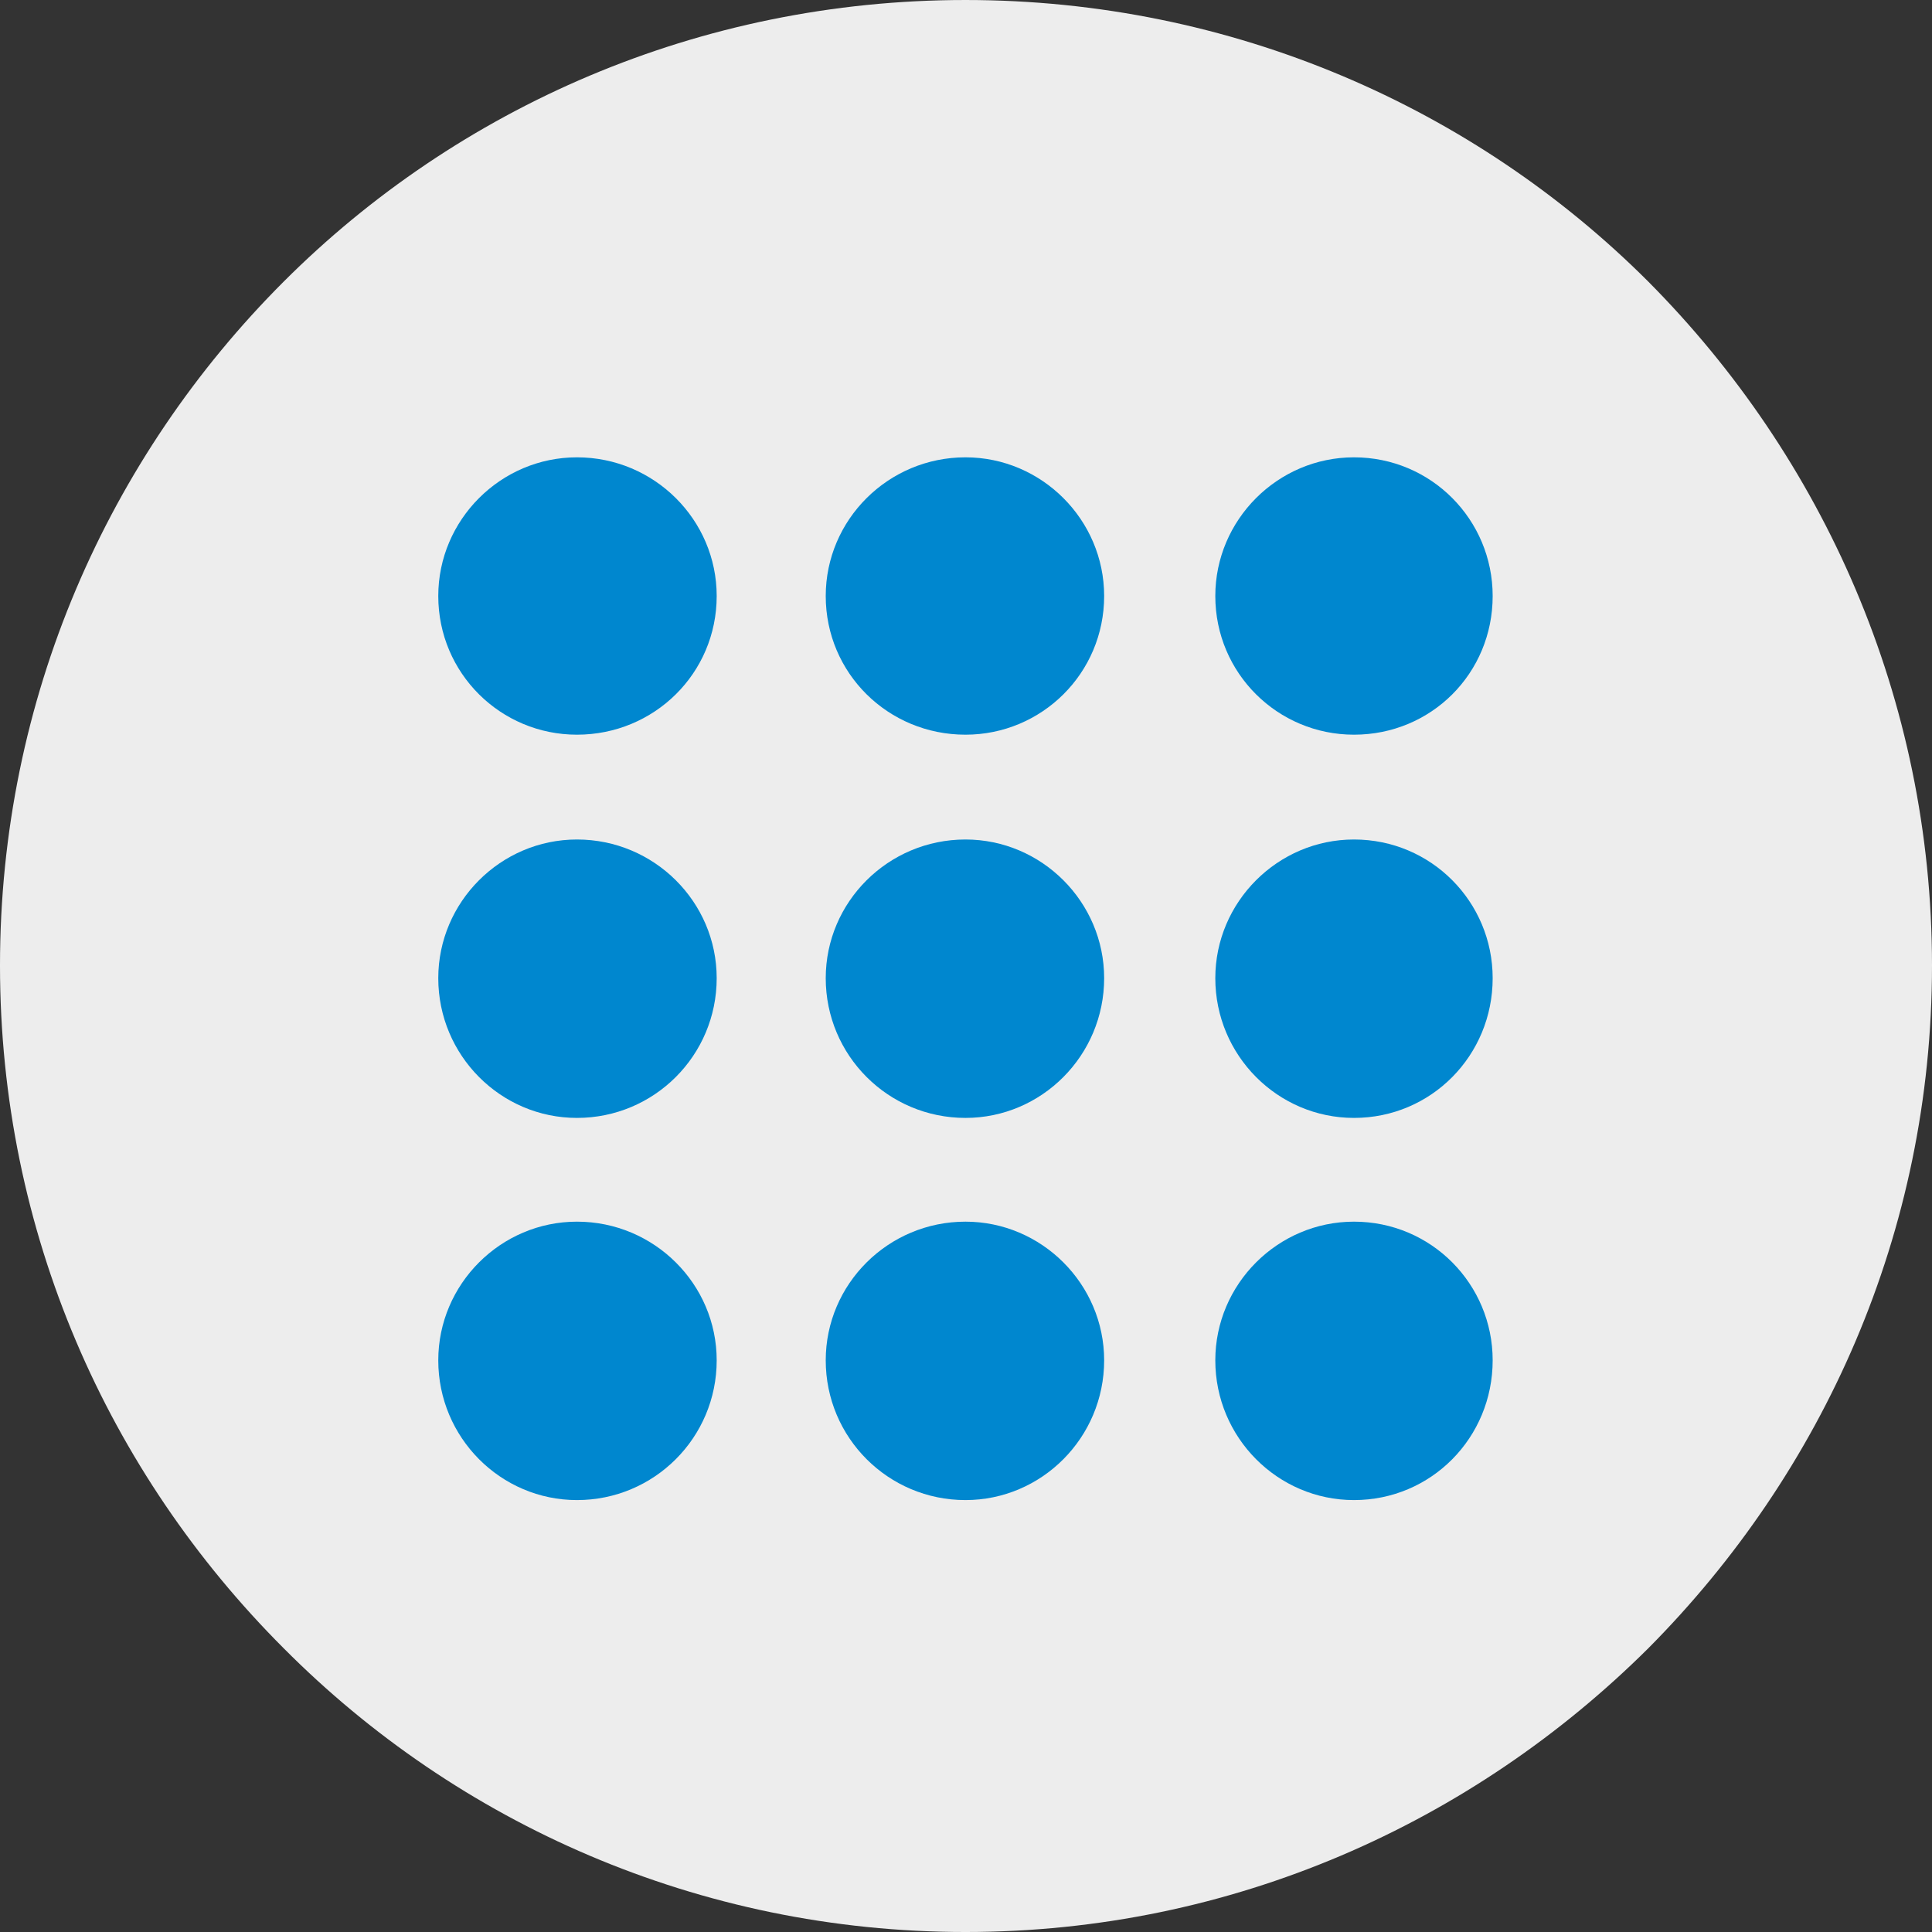 <?xml version="1.0" encoding="UTF-8"?>
<!DOCTYPE svg PUBLIC "-//W3C//DTD SVG 1.1//EN" "http://www.w3.org/Graphics/SVG/1.1/DTD/svg11.dtd">
<!-- Creator: CorelDRAW X7 -->
<svg xmlns="http://www.w3.org/2000/svg" xml:space="preserve" width="34px" height="34px" version="1.1" style="shape-rendering:geometricPrecision; text-rendering:geometricPrecision; image-rendering:optimizeQuality; fill-rule:evenodd; clip-rule:evenodd"
viewBox="0 0 1825 1825"
 xmlns:xlink="http://www.w3.org/1999/xlink">
 <rect x="0" y="0" width="1825" height="1825" fill="#333333" stroke="none"/>
 <defs>
  <style type="text/css">
   <![CDATA[
    .fil1 {fill:#0087CF}
    .fil0 {fill:#EDEDED}
   ]]>
  </style>
 </defs>
 <g id="Plan_x0020_1">
  <g id="_606928328">
   <g id="_420306208">
    <path class="fil0" d="M1825 912c0,-252 -103,-480 -268,-646 -164,-164 -393,-266 -645,-266 -252,0 -480,102 -644,266 -166,166 -268,394 -268,646 0,252 102,479 268,645 164,165 392,268 644,268 252,0 479,-103 645,-268 165,-166 268,-393 268,-645z"/>
    <g>
     <g>
      <path class="fil1" d="M545 432l0 0c73,0 132,59 132,131l0 0c0,73 -59,131 -132,131l0 0c-72,0 -131,-58 -131,-131l0 0c0,-72 59,-131 131,-131z"/>
      <path class="fil1" d="M912 432l0 0c72,0 131,59 131,131l0 0c0,73 -59,131 -131,131l0 0c-73,0 -132,-58 -132,-131l0 0c0,-72 59,-131 132,-131z"/>
      <path class="fil1" d="M1279 432l0 0c73,0 131,59 131,131l0 0c0,73 -58,131 -131,131l0 0c-72,0 -131,-58 -131,-131l0 0c0,-72 59,-131 131,-131z"/>
     </g>
     <g>
      <path class="fil1" d="M545 793l0 0c73,0 132,59 132,131l0 0c0,73 -59,132 -132,132l0 0c-72,0 -131,-59 -131,-132l0 0c0,-72 59,-131 131,-131z"/>
      <path class="fil1" d="M912 793l0 0c72,0 131,59 131,131l0 0c0,73 -59,132 -131,132l0 0c-73,0 -132,-59 -132,-132l0 0c0,-72 59,-131 132,-131z"/>
      <path class="fil1" d="M1279 793l0 0c73,0 131,59 131,131l0 0c0,73 -58,132 -131,132l0 0c-72,0 -131,-59 -131,-132l0 0c0,-72 59,-131 131,-131z"/>
     </g>
     <g>
      <path class="fil1" d="M545 1154l0 0c73,0 132,59 132,131l0 0c0,73 -59,132 -132,132l0 0c-72,0 -131,-59 -131,-132l0 0c0,-72 59,-131 131,-131z"/>
      <path class="fil1" d="M912 1154l0 0c72,0 131,59 131,131l0 0c0,73 -59,132 -131,132l0 0c-73,0 -132,-59 -132,-132l0 0c0,-72 59,-131 132,-131z"/>
      <path class="fil1" d="M1279 1154l0 0c73,0 131,59 131,131l0 0c0,73 -58,132 -131,132l0 0c-72,0 -131,-59 -131,-132l0 0c0,-72 59,-131 131,-131z"/>
     </g>
    </g>
   </g>
  </g>
 </g>
</svg>
